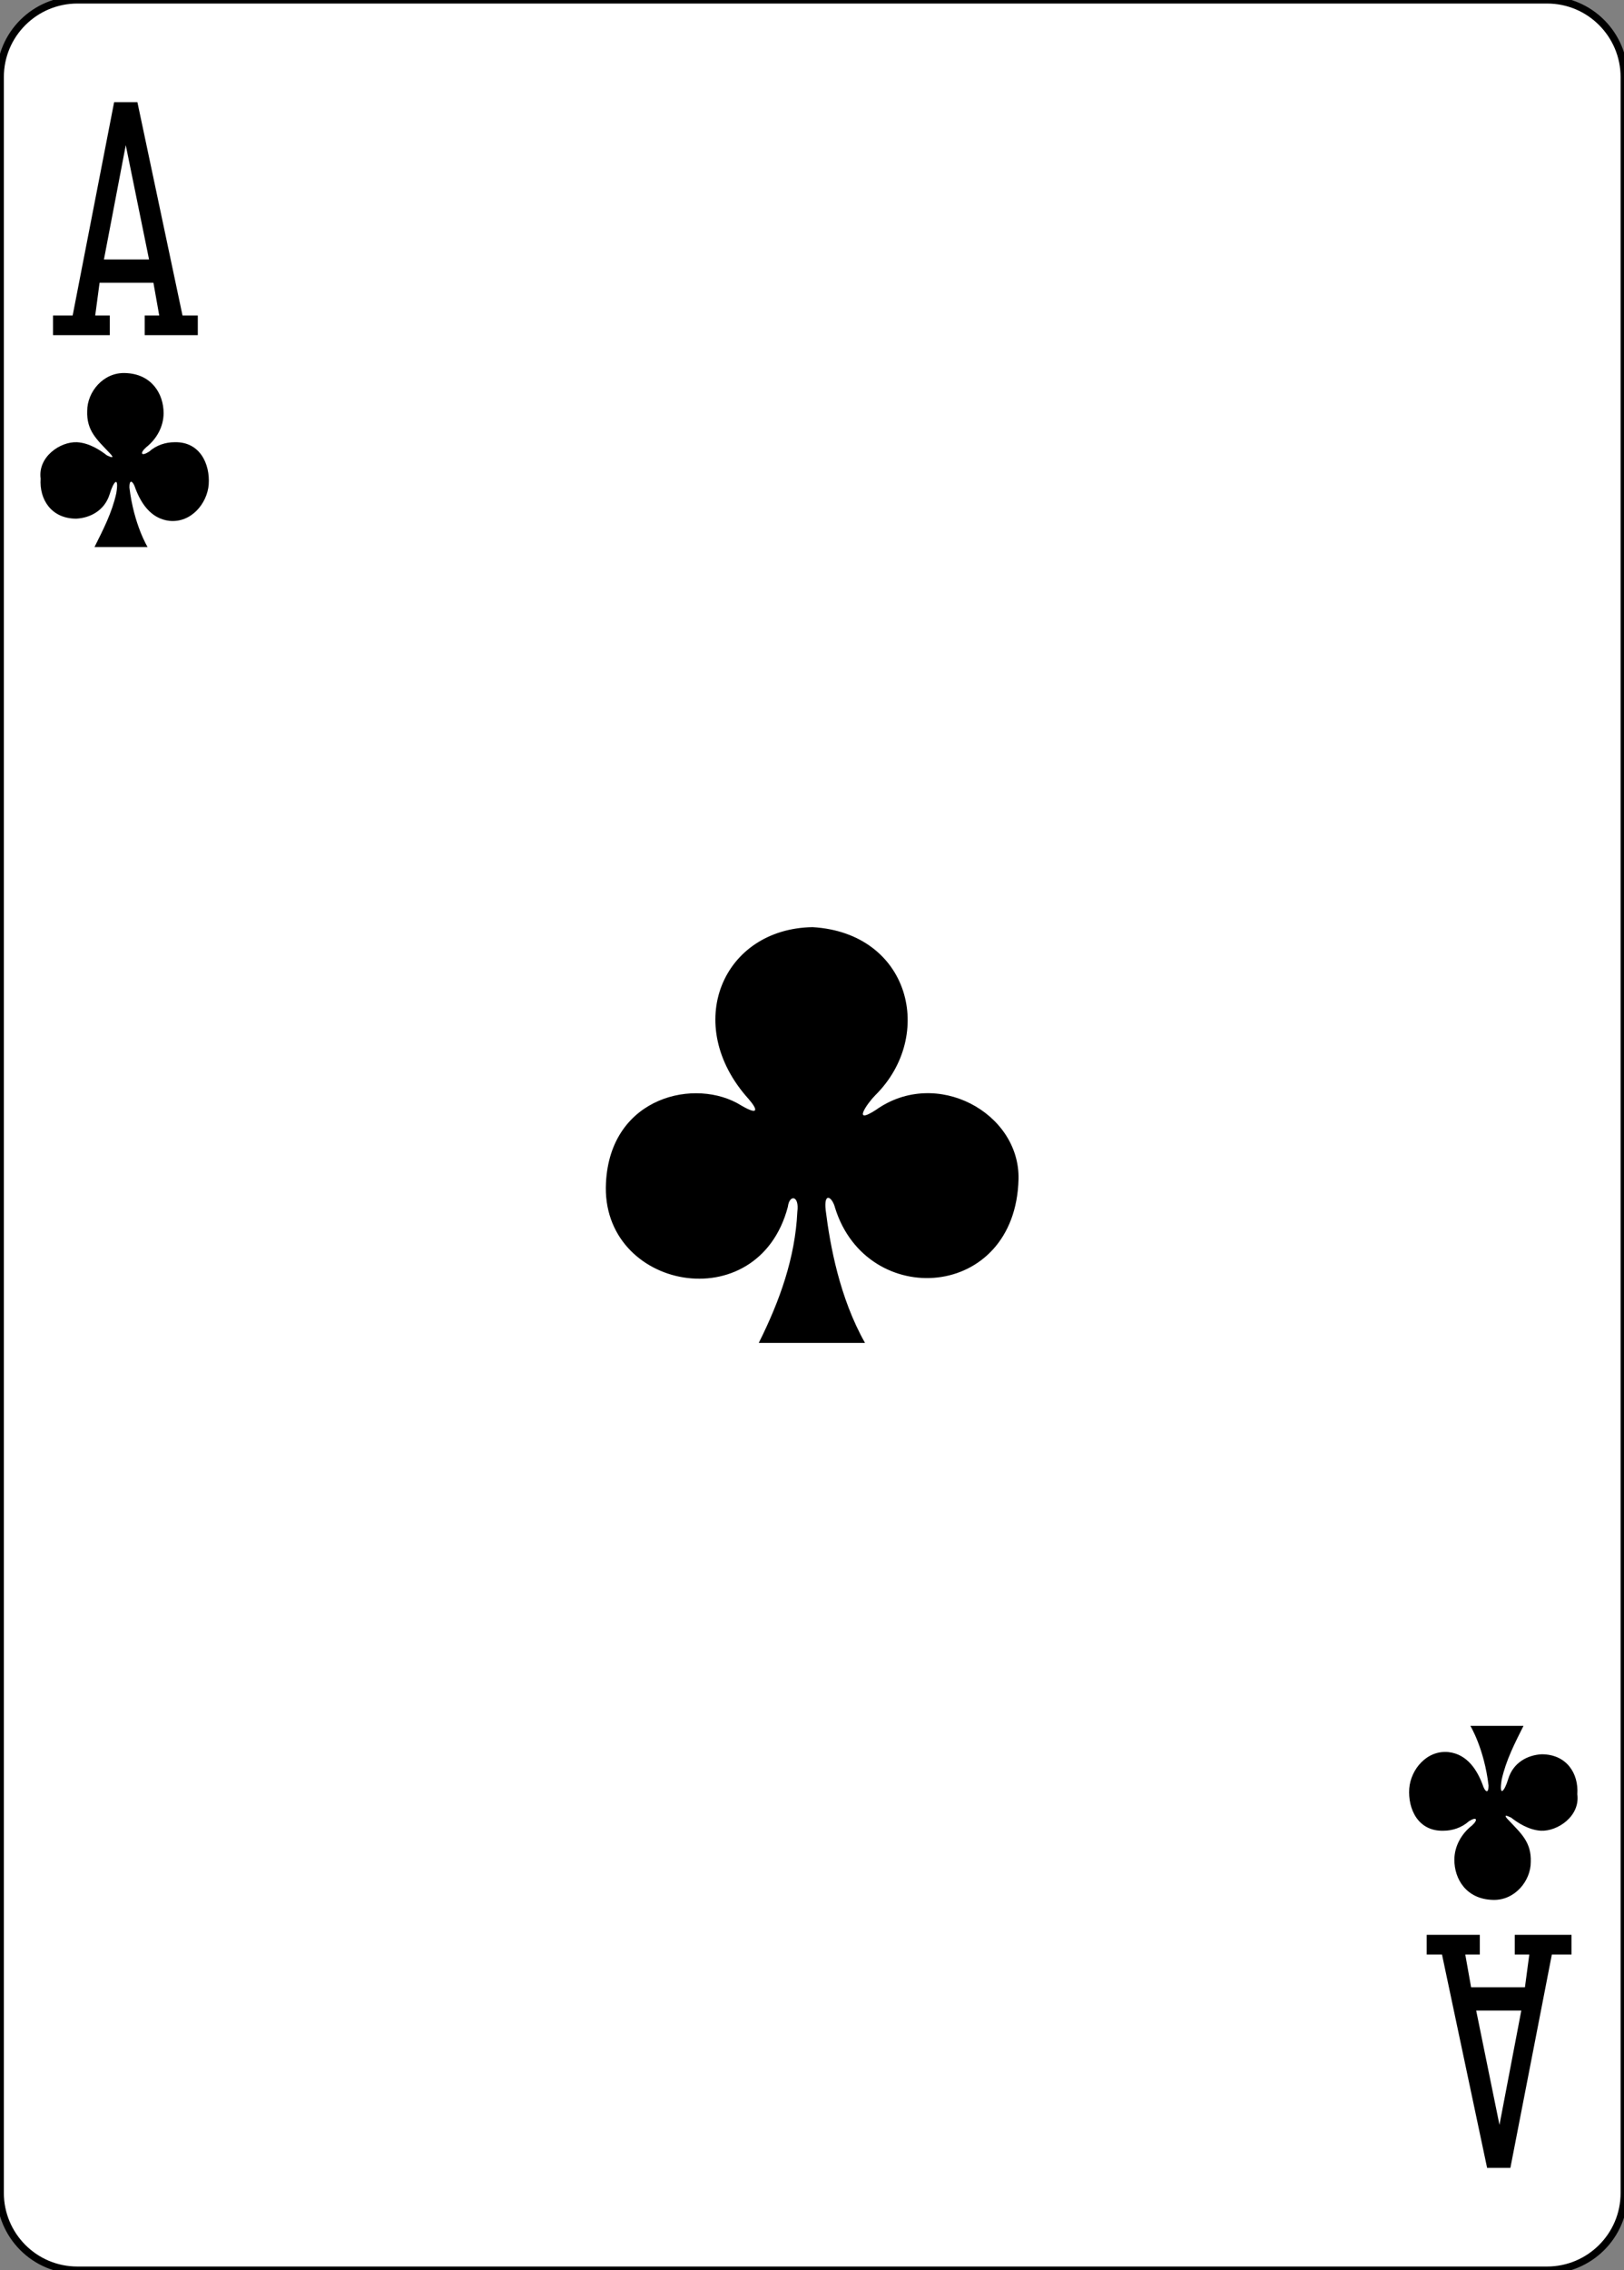 <?xml version="1.0" encoding="utf-8"?>
<!-- Generator: Adobe Illustrator 17.1.0, SVG Export Plug-In . SVG Version: 6.00 Build 0)  -->
<!DOCTYPE svg PUBLIC "-//W3C//DTD SVG 1.1//EN" "http://www.w3.org/Graphics/SVG/1.1/DTD/svg11.dtd">
<svg version="1.1"
	 id="svg4423" xmlns:dc="http://purl.org/dc/elements/1.1/" xmlns:cc="http://creativecommons.org/ns#" xmlns:rdf="http://www.w3.org/1999/02/22-rdf-syntax-ns#" xmlns:svg="http://www.w3.org/2000/svg" xmlns:sodipodi="http://sodipodi.sourceforge.net/DTD/sodipodi-0.dtd" xmlns:inkscape="http://www.inkscape.org/namespaces/inkscape" inkscape:version="0.48.1 r9760" sodipodi:docname="AC.svg"
	 xmlns="http://www.w3.org/2000/svg" xmlns:xlink="http://www.w3.org/1999/xlink" x="0px" y="0px"
	 viewBox="260.4 370.3 223.2 311.8" enable-background="new 260.4 370.3 223.2 311.8" xml:space="preserve">
<rect x="260.4" y="370.3" width="223.2" height="311.8" fill="#808080" stroke="none"/>
<sodipodi:namedview  pagecolor="#ffffff" bordercolor="#666666" borderopacity="1.0" id="base" showgrid="false" inkscape:zoom="0.98994948" inkscape:cx="117.04792" inkscape:cy="540.64385" inkscape:pageopacity="0.0" inkscape:pageshadow="2" inkscape:window-width="1920" inkscape:window-height="1054" inkscape:window-x="-9" inkscape:window-y="-9" inkscape:window-maximized="1" inkscape:current-layer="layer1" inkscape:snap-bbox="true" inkscape:snap-global="true" inkscape:document-units="px" inkscape:snap-page="true">
	</sodipodi:namedview>
<g id="layer1" inkscape:label="AC" inkscape:groupmode="layer">
	<g id="g3822" transform="translate(-713.315,92.135)">
		<g id="g6650">
			<g id="g8311" transform="translate(-6.5580369e-5,0)">
				<g id="g8869-5" transform="translate(-5060.953,3024.952)">
					<path id="rect3232-5" fill="#FFFFFF" stroke="#000000" stroke-width="0.997" d="M6045.3-2746.8h202c5.9,0,10.6,4.8,10.6,10.6
						v290.6c0,5.9-4.8,10.6-10.6,10.6h-202c-5.9,0-10.6-4.8-10.6-10.6v-290.6C6034.7-2742.1,6039.5-2746.8,6045.3-2746.8z"/>
					<g id="g8567-1" transform="matrix(0.301,0,0,0.301,5730.642,-1948.112)">
					</g>
				</g>
			</g>
			<g id="g6643">
				<path id="path7183-7" inkscape:connector-curvature="0" sodipodi:nodetypes="ccccccccccccccccccccc" d="M981,324.2v-2.7h2.7
					l5.7-29.3h3.2l6.2,29.3h2.1v2.7h-7.3v-2.7h2l-0.8-4.5h-7.4l-0.6,4.5h2v2.7H981z M994.2,313.8l-3.2-15.7l-3,15.7H994.2z"/>
				<path id="path7186-1" inkscape:connector-curvature="0" sodipodi:nodetypes="ccccccccccccccccccccc" d="M1189.7,543.9v2.7h-2.7
					l-5.7,29.3h-3.2l-6.2-29.3h-2.1v-2.7h7.3v2.7h-2l0.8,4.5h7.4l0.6-4.5h-2v-2.7H1189.7z M1176.6,554.3l3.2,15.7l3-15.7H1176.6z"/>
				<path id="path3235" inkscape:connector-curvature="0" sodipodi:nodetypes="cccscccccscscc" d="M1078,462.6
					c2.9-5.8,5-11.7,5.3-18c0.3-2.3-1.1-2.4-1.3-0.7c-4.1,15.6-25.8,11.4-25-3.3c0.6-11.9,12.4-14.5,18.6-10.6
					c2.4,1.4,2.3,0.6,1-0.9c-9.2-10.2-3.6-23.4,8.8-23.6c13.4,0.8,16.9,14.9,8.6,23.1c-1,1-3.3,4.2,0.1,2c8.3-5.9,19.8,0.4,19.6,9.5
					c-0.4,16.7-20.8,18-25.2,4c-0.4-1.6-1.6-2.3-1.3,0.3c0.6,4.8,1.9,12,5.4,18.2H1078z"/>
				<path id="path3430" inkscape:connector-curvature="0" sodipodi:nodetypes="cccscsccssscccsccccc" d="M986.7,353.3
					c1.2-2.4,2.4-4.7,3-7.4c0.4-2.5-0.4-1.6-0.9,0.1c-0.7,2.3-2.7,3.3-4.6,3.4c-3.4,0-5.1-2.6-4.9-5.5c-0.4-3,2.7-5.1,5-5
					c1.7,0.1,3.2,1.1,4.1,1.8c0.6,0.3,1.2,0.5,0.3-0.4c-1.7-1.8-3.1-3-3-5.7c0-2.6,2.2-5.3,5.2-5.2c3.7,0.1,5.3,2.9,5.3,5.5
					c0,1.9-1,3.6-2.4,4.7c-0.9,0.8-0.7,1.3,0.4,0.6c1-0.9,2.3-1.3,3.5-1.3c3.5-0.1,4.9,3,4.7,5.8c-0.2,2.6-2.4,5.3-5.4,5
					c-2.6-0.3-4-2.5-4.8-4.8c-0.3-0.7-0.7-0.9-0.7,0.2c0.6,5.1,2.5,8.2,2.5,8.2H986.7z"/>
				<path id="path3478" inkscape:connector-curvature="0" sodipodi:nodetypes="cccscsccssscccsccccc" d="M1183.1,515.2
					c-1.2,2.4-2.4,4.7-3,7.4c-0.4,2.5,0.4,1.6,0.9-0.1c0.7-2.3,2.7-3.3,4.6-3.4c3.4,0,5.1,2.6,4.9,5.5c0.4,3-2.7,5.1-5,5
					c-1.7-0.1-3.2-1.1-4.1-1.8c-0.6-0.3-1.2-0.5-0.3,0.4c1.7,1.8,3.1,3,3,5.7c0,2.6-2.2,5.3-5.2,5.2c-3.7-0.1-5.3-2.9-5.3-5.5
					c0-1.9,1-3.6,2.4-4.7c0.9-0.8,0.7-1.3-0.4-0.6c-1,0.9-2.3,1.3-3.5,1.3c-3.5,0.1-4.9-3-4.7-5.8c0.2-2.6,2.4-5.3,5.4-5
					c2.6,0.3,4,2.5,4.8,4.8c0.3,0.7,0.7,0.9,0.7-0.2c-0.6-5.1-2.5-8.2-2.5-8.2H1183.1z"/>
			</g>
		</g>
	</g>
</g>
</svg>
